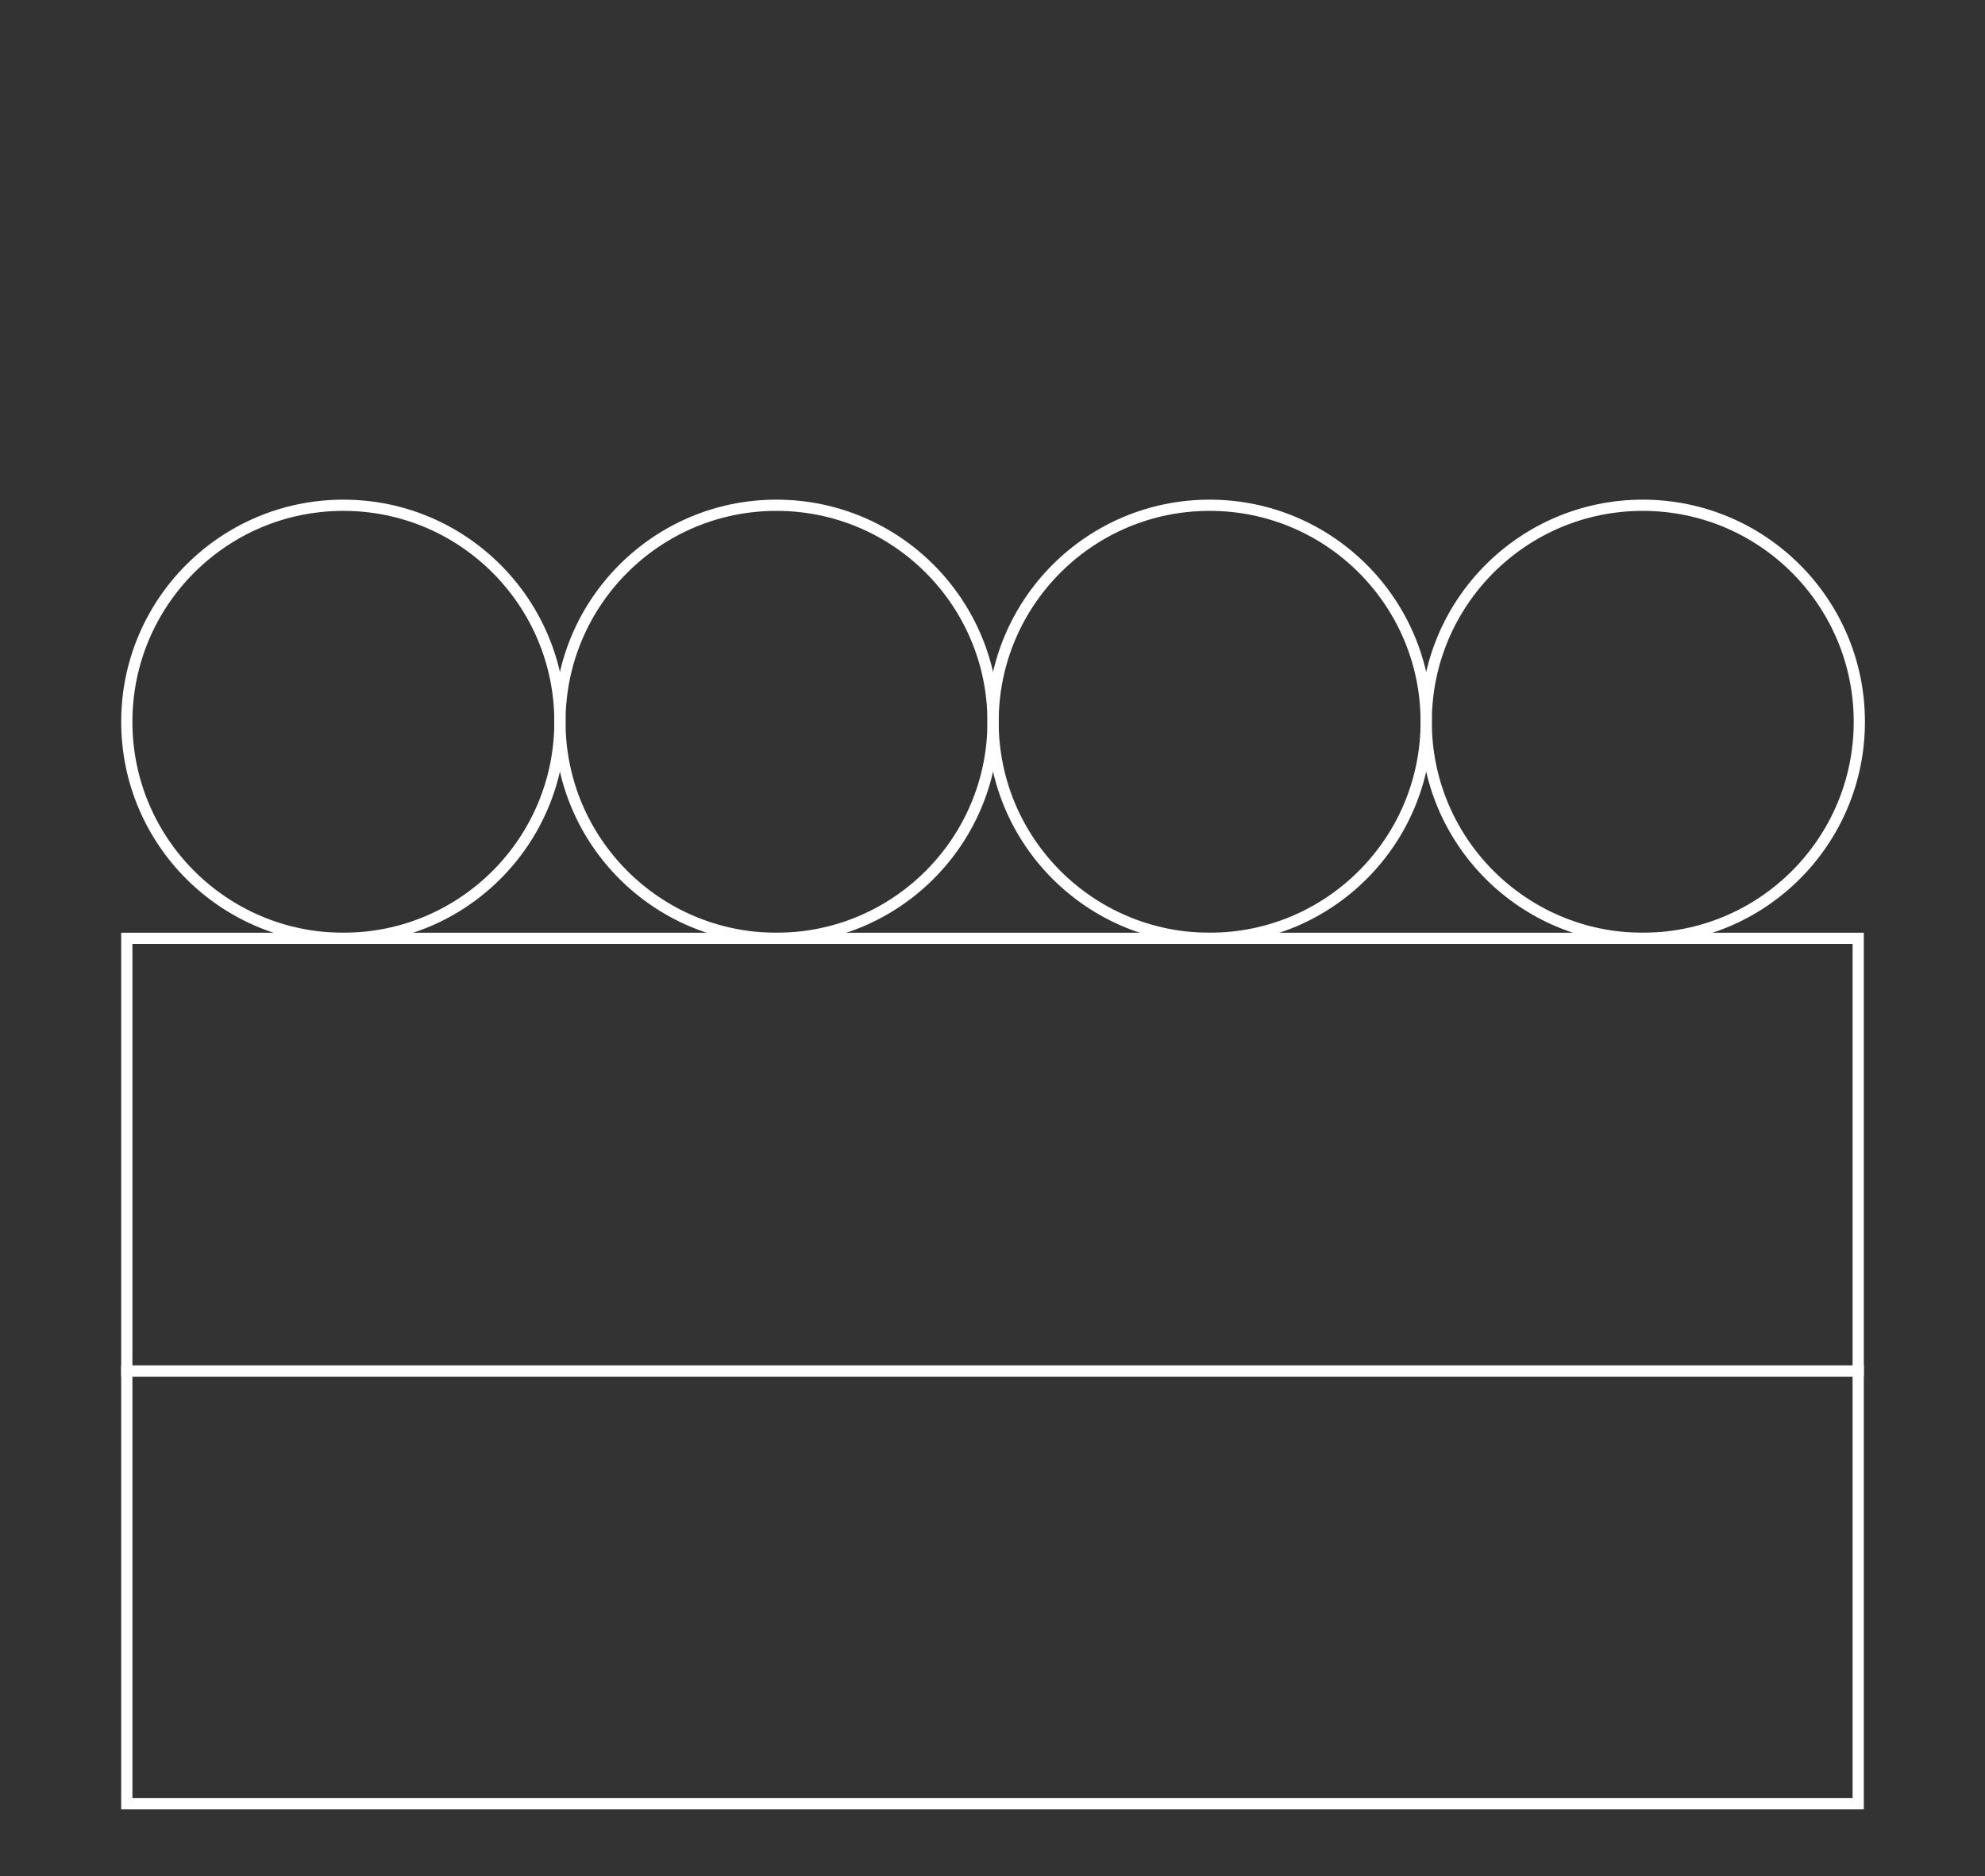 <?xml version="1.0" encoding="utf-8"?>
<!-- Generator: Adobe Illustrator 22.1.0, SVG Export Plug-In . SVG Version: 6.00 Build 0)  -->
<svg version="1.1" id="Calque_1" xmlns="http://www.w3.org/2000/svg" xmlns:xlink="http://www.w3.org/1999/xlink" x="0px" y="0px"
	 viewBox="0 0 530.7 501.7" style="enable-background:new 0 0 530.7 501.7;" xml:space="preserve">
<rect x="0" y="0" width="530.7" height="501.7" fill="#333333" stroke="none"/>
<style type="text/css">
	.st0{fill:none;stroke:#FFFFFF;stroke-width:3;stroke-miterlimit:10;}
</style>
<title>9</title>
<rect x="33.9" y="366.6" class="st0" width="462.9" height="115.7"/>
<rect x="33.9" y="250.9" class="st0" width="462.9" height="115.7"/>
<circle class="st0" cx="91.8" cy="193" r="57.9"/>
<circle class="st0" cx="207.6" cy="193" r="57.9"/>
<circle class="st0" cx="323.4" cy="193" r="57.9"/>
<circle class="st0" cx="439.2" cy="193" r="57.9"/>
</svg>
